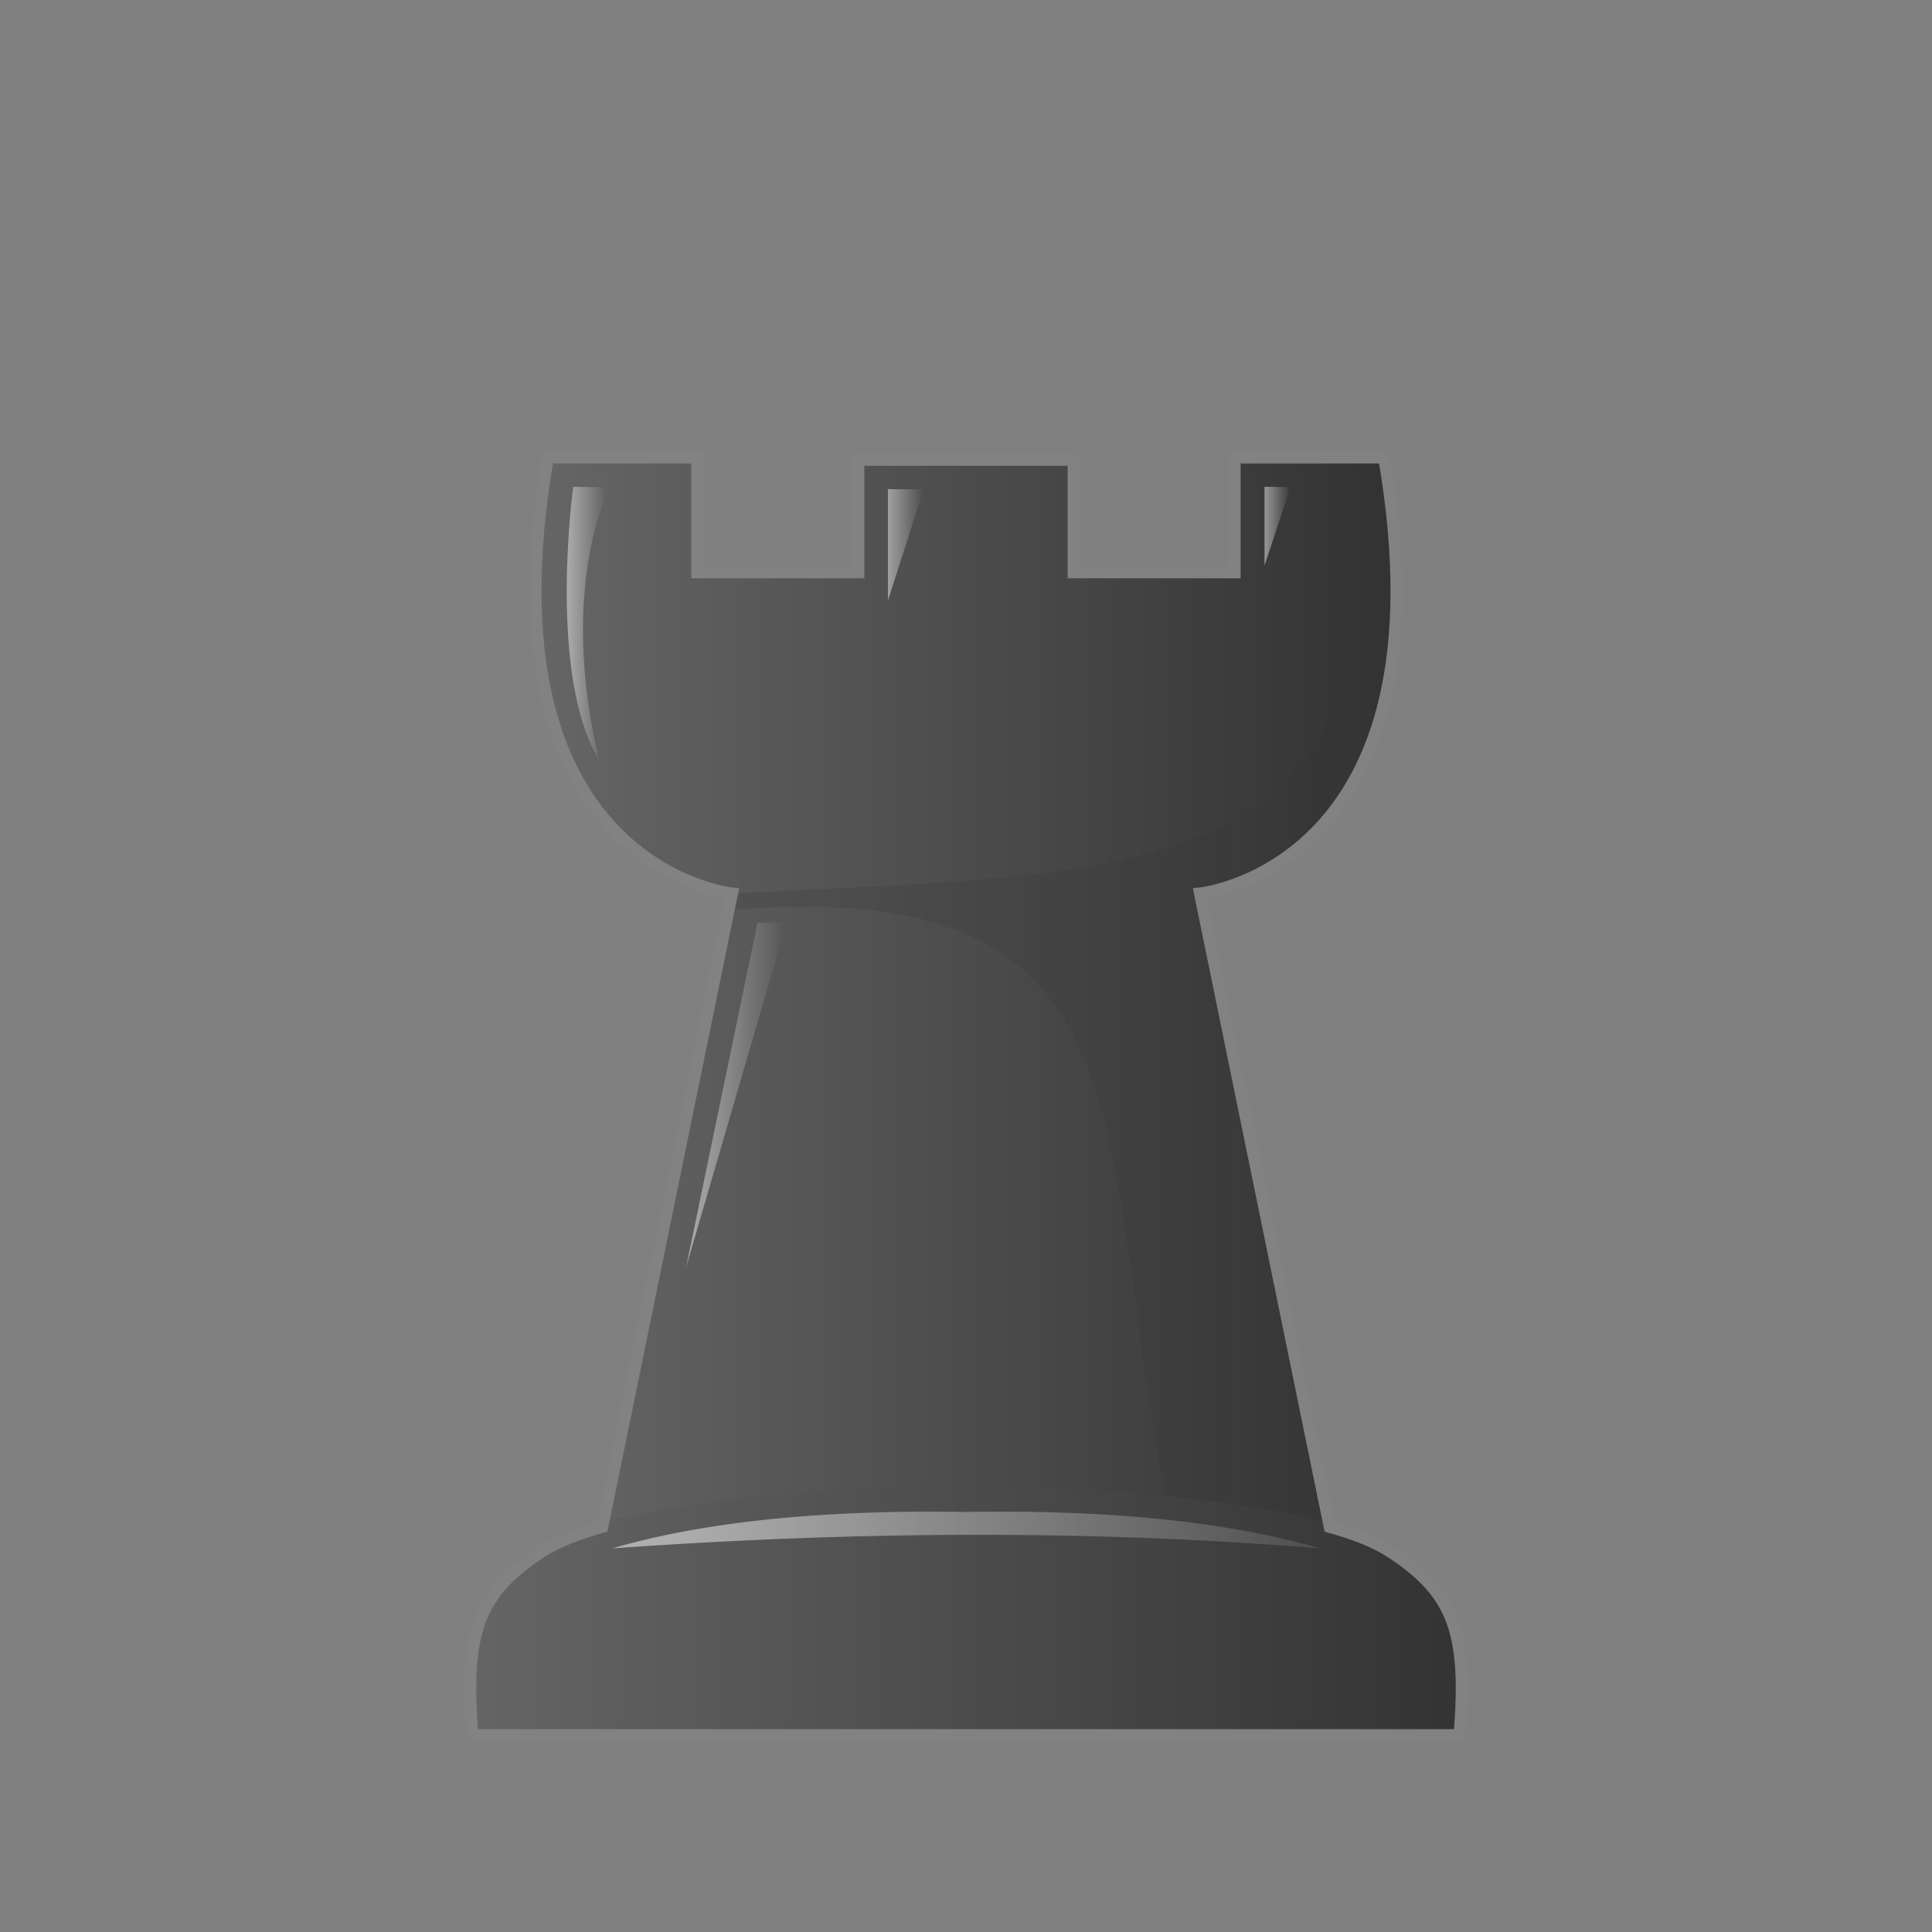 <svg xmlns="http://www.w3.org/2000/svg" xmlns:xlink="http://www.w3.org/1999/xlink" width="50mm" height="50mm" fill-rule="evenodd" clip-rule="evenodd" image-rendering="optimizeQuality" shape-rendering="geometricPrecision" text-rendering="geometricPrecision" viewBox="0 0 50 50"><rect x="0" y="0" width="50" height="50" fill="#808080" stroke="none"/><defs><linearGradient id="a"><stop offset="0" stop-color="#666"/><stop offset="1" stop-color="#323232"/></linearGradient><linearGradient xlink:href="#a" id="c" x1="2101.1" x2="2123.5" y1="964.98" y2="964.98" gradientTransform="translate(-2087.3 -939.26)" gradientUnits="userSpaceOnUse"/><linearGradient xlink:href="#a" id="d" x1="1407.1" x2="1429.6" y1="1310" y2="1310" gradientTransform="translate(-1393.4 -1284.3)" gradientUnits="userSpaceOnUse"/><linearGradient id="e" x1="1412.3" x2="1429.5" y1="1309.8" y2="1309.8" gradientTransform="translate(-1393.4 -1284.3)" gradientUnits="userSpaceOnUse"><stop offset="0"/><stop offset="1" stop-opacity="0"/></linearGradient><linearGradient xlink:href="#b" id="f" x1="1408" x2="1409.1" y1="1300.4" y2="1300.4" gradientTransform="translate(-1393.4 -1284.3)" gradientUnits="userSpaceOnUse"/><linearGradient id="b"><stop offset="0" stop-color="#fff"/><stop offset="1" stop-color="#fff" stop-opacity="0"/></linearGradient><linearGradient xlink:href="#b" id="g" x1="1416.3" x2="1417.3" y1="1298.4" y2="1298.4" gradientTransform="translate(-1393.4 -1284.3)" gradientUnits="userSpaceOnUse"/><linearGradient xlink:href="#b" id="h" x1="1426.1" x2="1426.8" y1="1297.9" y2="1297.9" gradientTransform="translate(-1393.4 -1284.3)" gradientUnits="userSpaceOnUse"/><linearGradient xlink:href="#b" id="i" x1="1411.1" x2="1413.7" y1="1312.6" y2="1312.6" gradientTransform="translate(-1393.4 -1284.3)" gradientUnits="userSpaceOnUse"/><linearGradient xlink:href="#a" id="j" x1="-20.75" x2="6.102" y1="544.53" y2="544.53" gradientTransform="translate(32.324 -502.01)" gradientUnits="userSpaceOnUse"/><linearGradient xlink:href="#a" id="k" x1="1911.6" x2="1938.4" y1="940.86" y2="940.86" gradientTransform="translate(-1900 -898.34)" gradientUnits="userSpaceOnUse"/><linearGradient xlink:href="#b" id="l" x1="7236" x2="7315.1" y1="3545.9" y2="3545.9" gradientTransform="translate(-1900 -898.34) scale(.265)" gradientUnits="userSpaceOnUse"/></defs><path fill="url(#c)" stroke="url(#d)" stroke-width=".2" d="M14.183 11.845c-1.825 10.607 4.766 11.275 4.766 11.275l-3.374 16.477h18.85L31.05 23.12s6.591-.667 4.766-11.275h-3.86v2.972H27.78v-2.912h-5.56v2.912h-4.18v-2.972z"/><path fill="url(#e)" d="M34.789 11.845c1.688 11.06-5.086 10.74-15.84 11.275l-.09.44c11.24-.987 9.431 5.916 11.392 15.592h4.233L31.051 23.12s6.592-.668 4.767-11.275z" opacity=".1"/><path fill="url(#f)" d="M14.835 12.6s-.67 4.87.67 7.07c-1.083-4.537.282-7.059.282-7.059z" opacity=".5"/><path fill="url(#g)" d="M22.979 15.544v-2.886l.926.01z" opacity=".5"/><path fill="url(#h)" d="M32.726 14.635v-2.038l.672.01z" opacity=".5"/><path fill="url(#i)" d="m19.603 23.886-1.847 8.91 2.608-8.933z" opacity=".5"/><path fill="url(#j)" stroke="url(#k)" stroke-linejoin="round" stroke-width=".2" d="M25 38.545s-8.578.048-10.983 1.62c-1.623 1.06-2.006 2.063-1.785 4.735h25.536c.221-2.672-.162-3.676-1.785-4.736C33.58 38.594 25 38.545 25 38.545z"/><path fill="url(#l)" d="M23.572 39.124c-3.233.034-5.786.381-7.727.948 6.147-.438 12.256-.497 18.31 0-2.219-.648-5.236-1.009-9.155-.943a52.66 52.66 0 0 0-1.428-.005z" opacity=".5"/><path fill="none" stroke="#828282" stroke-width=".3" d="M14.183 11.845c-1.825 10.607 4.766 11.275 4.766 11.275l-3.358 16.4c-.642.18-1.188.392-1.574.644-1.623 1.06-2.006 2.064-1.785 4.736h25.536c.22-2.672-.162-3.676-1.785-4.736-.386-.252-.931-.464-1.574-.644l-3.358-16.4s6.591-.667 4.766-11.275h-3.86v2.972H27.78v-2.913h-5.56v2.913h-4.18v-2.972z"/></svg>